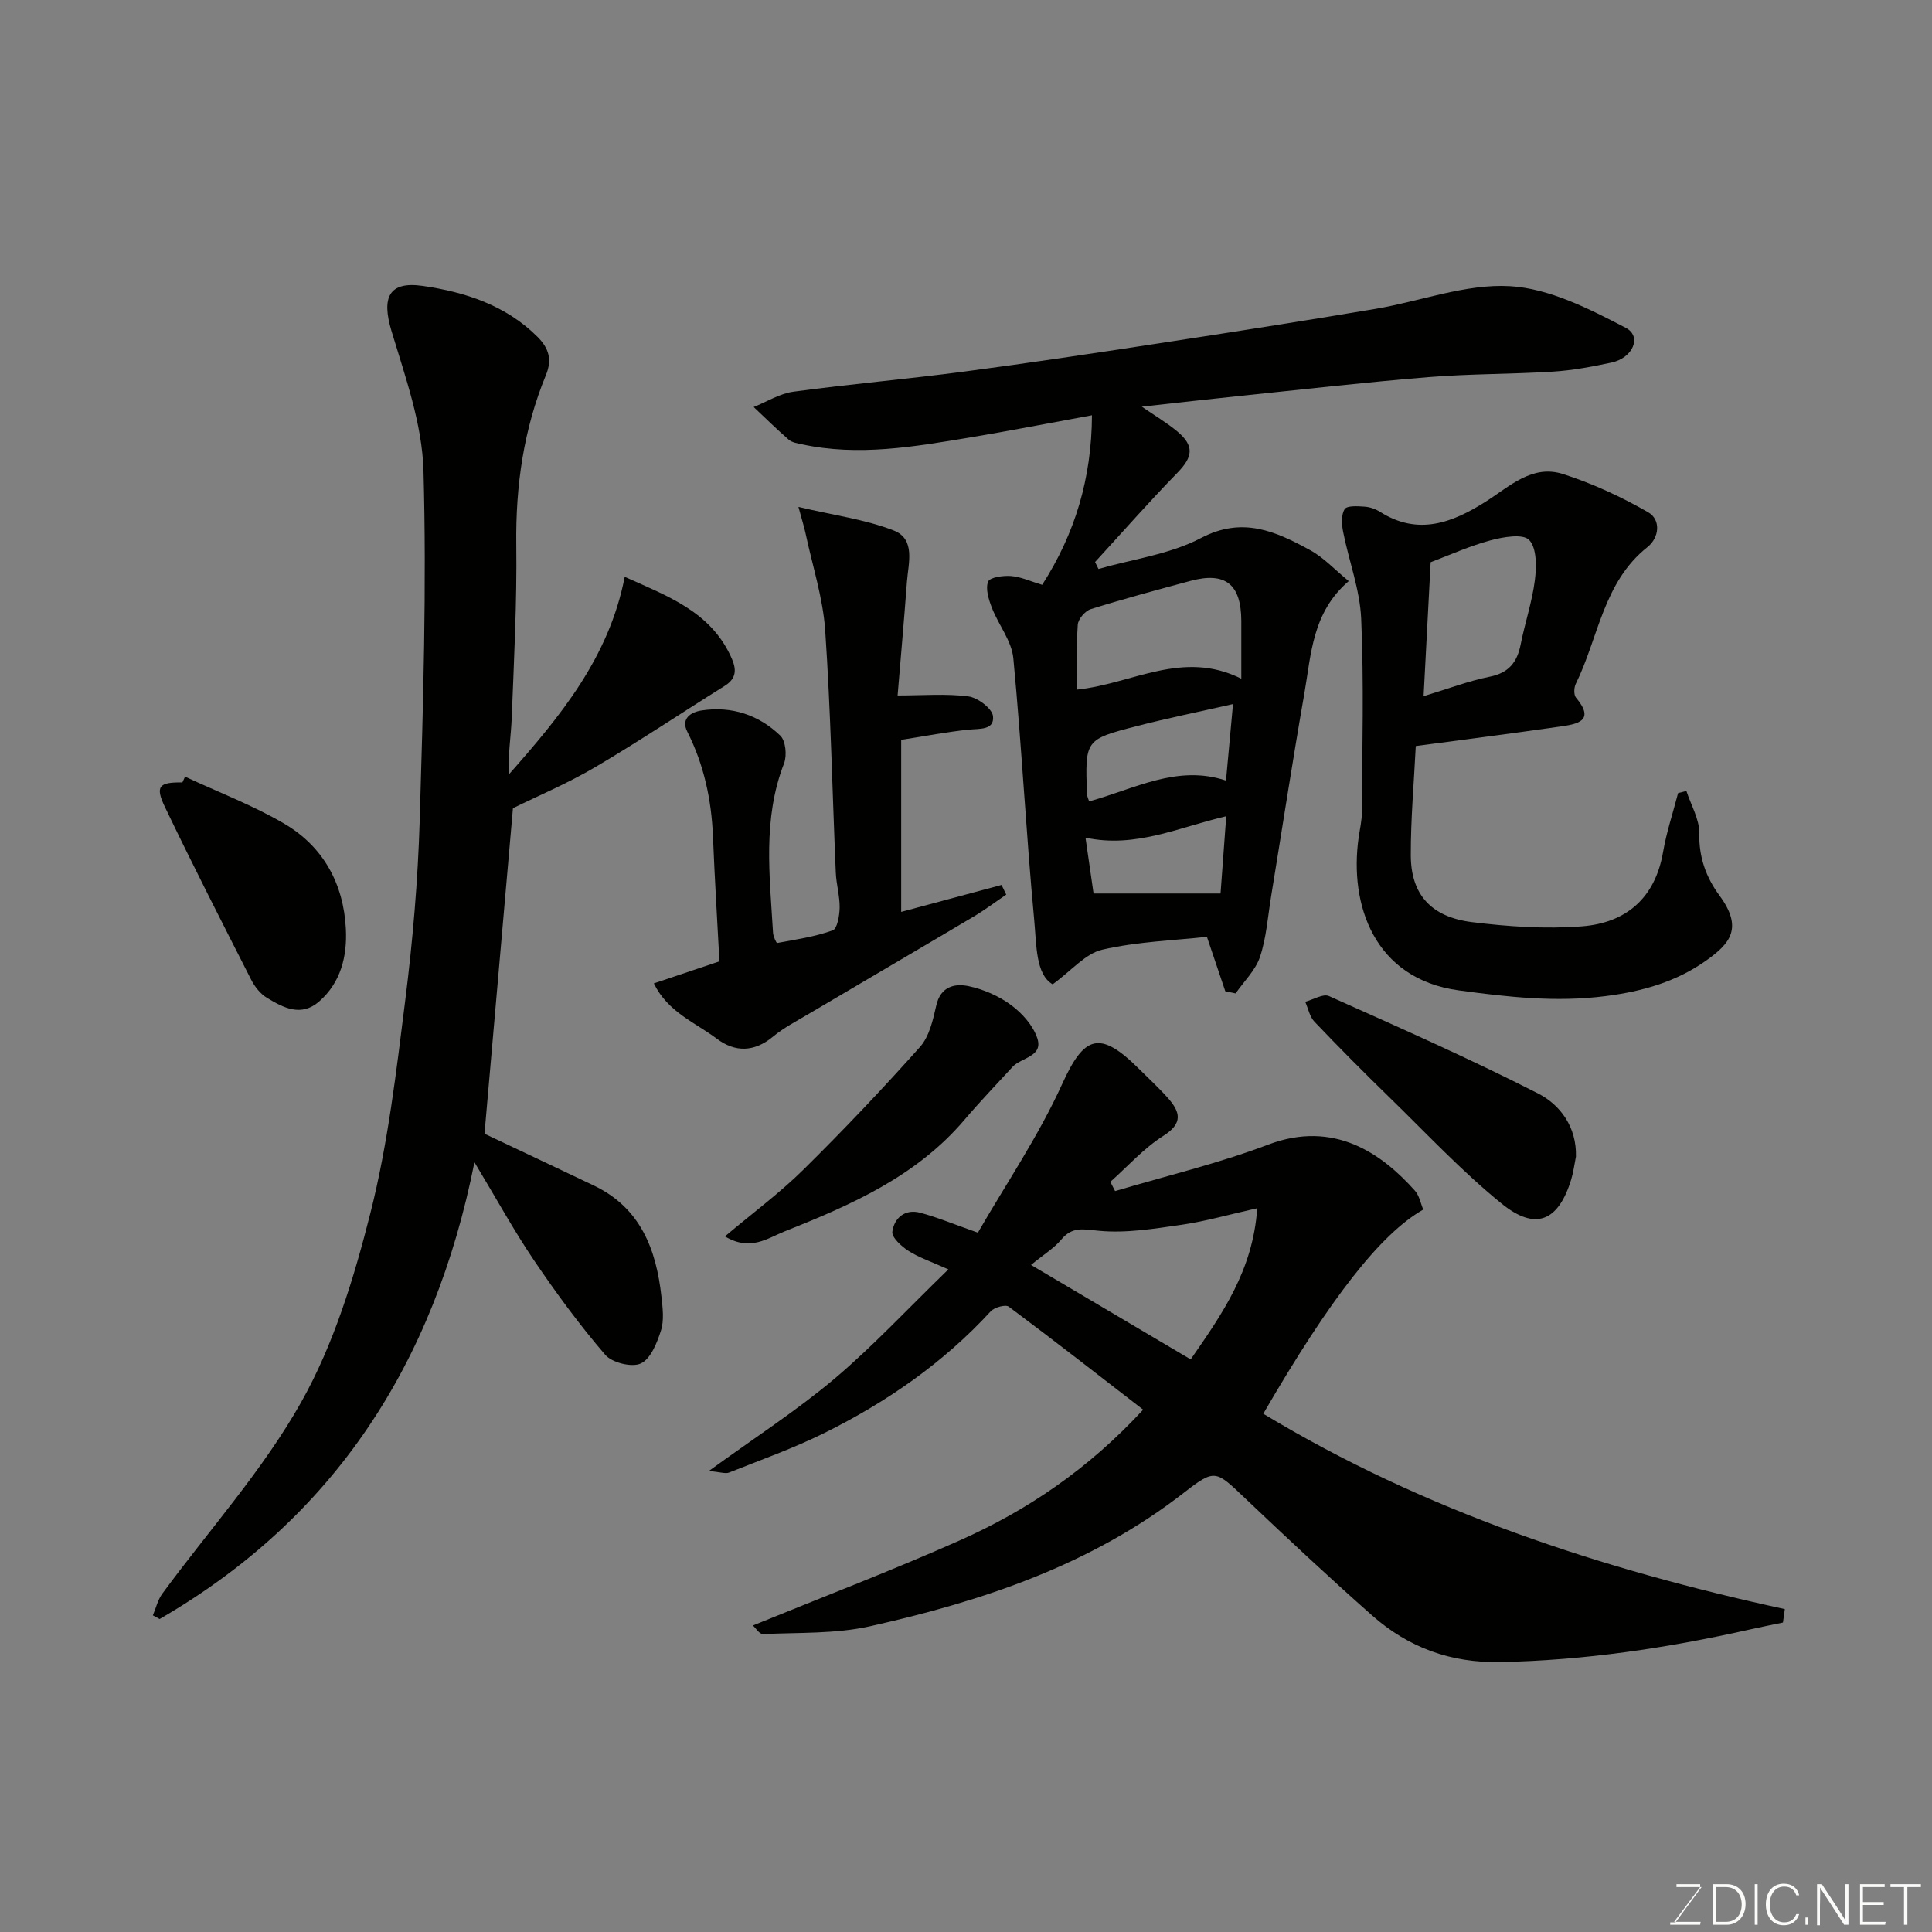 <svg enable-background="new 0 0 400 400" viewBox="0 0 400 400" xmlns="http://www.w3.org/2000/svg"><rect x="0" y="0" width="400" height="400" fill="#808080" stroke="none"/><g fill="#010100"><path d="m196.35 262.81c-3.67-1.65-6.16-2.47-8.29-3.85-1.44-.92-3.47-2.78-3.31-3.96.39-2.83 2.62-4.76 5.76-3.92 3.59.96 7.05 2.41 11.95 4.13 5.76-9.99 12.55-19.98 17.47-30.82 4.53-9.97 7.74-11.21 15.89-3.09 2 2 4.11 3.92 5.98 6.03 2.55 2.88 3.21 5.22-.96 7.85-4.04 2.56-7.34 6.29-10.96 9.51.33.64.66 1.27.99 1.91 10.58-3.15 21.38-5.71 31.67-9.61 13.75-5.21 23.65 1.95 30.42 9.55.9 1.01 1.16 2.58 1.71 3.89-8.82 5.01-19.24 18.33-33.12 42.27 33.37 20.16 69.94 32.18 107.98 40.45-.13.93-.26 1.85-.39 2.78-2.32.48-4.64.94-6.95 1.46-16.99 3.81-34.1 6.38-51.59 6.72-10.32.2-19.02-3.03-26.51-9.64-8.92-7.88-17.61-16.02-26.25-24.22-6.12-5.81-6.24-6.24-12.67-1.24-19.26 15-41.73 22.48-65.04 27.69-7.15 1.6-14.74 1.27-22.14 1.62-.76.04-1.58-1.31-2.11-1.78 14.62-5.97 28.87-11.41 42.79-17.6 13.98-6.22 26.58-14.71 38.01-27.08-9.18-7.09-18.42-14.32-27.83-21.33-.67-.5-2.98.14-3.74.97-9.8 10.67-21.51 18.77-34.38 25.16-6.38 3.17-13.14 5.57-19.77 8.21-.77.31-1.83-.11-4.21-.31 9.39-6.83 18.11-12.45 25.98-19.07 8-6.76 15.19-14.51 23.62-22.68zm17.11-.92c11.86 7.02 22.3 13.2 33.06 19.56 6.54-9.45 12.87-18.38 13.78-31.3-5.9 1.32-10.71 2.71-15.62 3.42-5.69.82-11.53 1.79-17.17 1.25-3.21-.3-5.48-.94-7.78 1.81-1.45 1.76-3.52 3.01-6.27 5.26z"/><path d="m98.23 240.63c-8.29 41.62-28.95 73.6-65.18 94.57-.47-.25-.94-.5-1.4-.76.64-1.5 1.01-3.2 1.95-4.48 9.67-13.17 20.79-25.51 28.75-39.64 6.76-12 10.96-25.78 14.36-39.25 3.62-14.34 5.34-29.21 7.19-43.94 1.56-12.4 2.63-24.9 3-37.39.71-24.09 1.45-48.21.78-72.28-.27-9.71-3.77-19.44-6.62-28.91-2.08-6.91-.63-10.38 6.49-9.35 8.7 1.26 17.18 3.98 23.75 10.56 2.32 2.32 3.05 4.69 1.73 7.89-4.62 11.23-6.29 22.94-6.14 35.1.15 11.93-.48 23.87-.94 35.8-.15 3.88-.8 7.74-.63 11.83 10.6-12.01 20.75-24.15 24.02-40.95 8.9 3.98 17.51 7.14 21.84 16.2 1.14 2.38 1.74 4.58-1.13 6.37-8.97 5.6-17.76 11.5-26.87 16.86-5.71 3.36-11.87 5.95-16.98 8.47-1.97 22.57-3.92 44.83-5.89 67.4 7.05 3.34 14.85 7 22.63 10.72 9.68 4.62 12.93 13.21 14.01 23.05.25 2.3.57 4.83-.1 6.95-.81 2.56-2.12 5.87-4.17 6.84-1.85.87-5.96-.15-7.37-1.79-5.32-6.18-10.17-12.8-14.75-19.56-4.18-6.18-7.79-12.78-12.33-20.31z"/><path d="m279.24 120.31c-7.57 6.48-7.77 15.16-9.19 23.28-2.45 13.99-4.6 28.04-6.89 42.06-.68 4.18-.97 8.49-2.29 12.46-.93 2.77-3.31 5.06-5.05 7.56-.71-.14-1.42-.29-2.13-.43-1.2-3.55-2.39-7.1-3.81-11.28-6.82.75-14.41.99-21.66 2.66-3.49.8-6.36 4.32-10.28 7.17-3.52-2.02-3.33-8.1-3.82-13.32-1.69-18.04-2.6-36.15-4.32-54.18-.34-3.6-3.09-6.94-4.46-10.5-.65-1.7-1.34-3.89-.76-5.37.35-.9 3.12-1.29 4.74-1.16 2.04.16 4.01 1.09 6.45 1.82 6.79-10.58 10.24-22.01 10.31-35.1-8.77 1.6-17.01 3.22-25.29 4.6-11.52 1.91-23.06 3.94-34.76 1.41-.94-.2-2.04-.37-2.72-.95-2.5-2.17-4.86-4.5-7.27-6.77 2.74-1.09 5.39-2.79 8.22-3.17 11.69-1.58 23.46-2.6 35.16-4.14 13.45-1.77 26.87-3.79 40.29-5.84 15.02-2.29 30.03-4.64 45.01-7.16 9.33-1.57 18.7-5.23 27.87-4.71 8.18.46 16.46 4.7 24 8.62 3.41 1.77 1.51 6.25-2.97 7.2-3.98.85-8.02 1.61-12.07 1.87-8.59.54-17.22.44-25.79 1.14-12.92 1.05-25.81 2.53-38.71 3.86-6.69.69-13.38 1.46-20.65 2.26 2.71 1.87 5.17 3.31 7.34 5.12 3.58 3 3.24 5.26.05 8.54-5.86 6-11.39 12.31-17.07 18.5.24.48.47.96.71 1.44 7.11-2.05 14.78-3.03 21.2-6.4 8.64-4.54 15.5-1.38 22.58 2.48 2.82 1.52 5.12 4.05 8.03 6.43zm-22.24 20.21c0-4.73.01-8.38 0-12.03-.04-7.57-3.33-10.16-10.54-8.22-6.91 1.86-13.82 3.72-20.64 5.85-1.16.36-2.6 2.06-2.68 3.22-.31 4.44-.13 8.92-.13 13.43 11.41-1.18 21.83-8.33 33.99-2.25zm-1.72 5.25c-7.31 1.66-13.65 2.94-19.91 4.56-10.75 2.77-10.73 2.86-10.32 14.1.02.44.25.87.44 1.49 9.35-2.55 18.19-7.68 28.34-4.31.5-5.38.94-10.23 1.45-15.84zm-1.4 23.22c-9.91 2.31-18.75 6.66-29.14 4.44.59 4.09 1.12 7.74 1.67 11.56h26.29c.37-4.91.76-10.27 1.18-16z"/><path d="m349.15 163.76c.95 2.94 2.73 5.9 2.67 8.81-.1 4.94 1.42 9.1 4.17 12.83 4.99 6.77 2.15 9.98-2.66 13.41-6.18 4.41-13.19 6.44-20.9 7.42-10.32 1.32-20.28.19-30.39-1.18-17.54-2.38-22.72-17.74-20.75-31.62.25-1.78.68-3.57.68-5.35.06-13.32.43-26.66-.15-39.96-.26-6.04-2.55-11.98-3.74-18.01-.3-1.54-.43-3.54.32-4.7.49-.77 2.73-.61 4.16-.51 1.09.07 2.27.5 3.2 1.09 7.84 4.97 14.96 2.23 21.82-2.12 4.97-3.15 9.65-7.78 16.04-5.72 6.11 1.96 12.06 4.71 17.62 7.91 2.65 1.53 2.34 5.23-.17 7.22-9.17 7.29-10.12 18.77-14.83 28.32-.38.78-.43 2.27.06 2.85 4.03 4.8.29 5.46-3.19 5.96-9.86 1.42-19.74 2.68-29.99 4.05-.37 7.51-1.05 15.07-1.03 22.62.02 8.07 4.16 12.78 12.68 13.84 7.51.93 15.21 1.45 22.73.87 9.11-.7 15.17-5.79 16.82-15.38.71-4.13 2.06-8.14 3.11-12.21.57-.15 1.14-.3 1.72-.44zm-54.41-19.62c5.02-1.52 9.29-3.15 13.71-4.04 3.95-.8 5.66-3 6.39-6.68.88-4.47 2.38-8.84 2.94-13.33.35-2.78.4-6.64-1.19-8.3-1.29-1.34-5.38-.62-7.99.08-4.32 1.16-8.45 3.04-12.4 4.53-.5 9.44-.96 18.33-1.46 27.74z"/><path d="m135.37 203.6c4.72-1.59 8.83-2.97 13.58-4.56-.43-8.17-.98-17.03-1.34-25.89-.31-7.6-1.87-14.83-5.32-21.68-1.35-2.68.72-4.04 2.99-4.38 6.23-.94 11.82.93 16.27 5.21 1.12 1.08 1.41 4.12.78 5.75-4.47 11.5-2.97 23.3-2.28 35.08.04.75.69 2.14.85 2.11 3.88-.72 7.83-1.3 11.51-2.62.94-.34 1.4-3.07 1.43-4.71.03-2.42-.7-4.84-.8-7.28-.72-16.7-1.05-33.42-2.19-50.09-.46-6.75-2.64-13.39-4.06-20.08-.26-1.25-.66-2.46-1.48-5.51 7.38 1.75 13.83 2.58 19.72 4.88 4.58 1.79 3.03 6.77 2.74 10.64-.6 8.02-1.31 16.03-1.93 23.52 5.25 0 10.01-.41 14.64.19 1.94.25 4.94 2.51 5.11 4.1.31 2.94-2.79 2.55-5.08 2.79-4.37.45-8.69 1.29-13.93 2.11v35.62c6.51-1.75 13.65-3.67 20.78-5.58.32.67.65 1.33.97 2-2.24 1.52-4.41 3.16-6.73 4.54-11.36 6.75-22.77 13.41-34.14 20.14-2.52 1.49-5.17 2.86-7.4 4.71-3.91 3.24-7.86 3.31-11.7.41-4.44-3.34-10.07-5.44-12.99-11.42z"/><path d="m326.28 239.47c-.32 1.59-.52 3.22-.99 4.76-2.65 8.63-7.37 10.69-14.44 4.93-8.26-6.71-15.59-14.57-23.24-22.02-5.25-5.11-10.42-10.31-15.47-15.61-.99-1.04-1.29-2.73-1.91-4.13 1.66-.43 3.69-1.72 4.91-1.18 14.54 6.5 29.12 12.95 43.3 20.17 4.6 2.35 8.01 6.96 7.84 13.08z"/><path d="m38.31 160.8c6.86 3.2 14.01 5.91 20.52 9.72 8.09 4.74 12.31 12.44 12.78 21.81.28 5.62-1.02 11.06-5.53 15.01-3.74 3.27-7.44 1.29-10.84-.77-1.33-.81-2.48-2.26-3.21-3.68-6.06-11.9-12.13-23.8-17.9-35.84-2.05-4.28-1.19-5.13 3.63-5.05.19-.4.37-.8.55-1.2z"/><path d="m150.09 255.98c5.85-4.93 11.41-9.03 16.27-13.84 8.31-8.2 16.35-16.68 24.12-25.39 1.92-2.16 2.69-5.58 3.36-8.56.89-3.97 3.82-4.62 6.7-4.02 3.09.65 6.26 2.04 8.8 3.92 2.29 1.69 4.53 4.21 5.41 6.83 1.31 3.87-3.31 4-5.12 5.97-3.34 3.65-6.78 7.22-9.98 10.99-9.94 11.68-23.44 17.6-37.2 23.06-3.55 1.42-7.11 4.19-12.36 1.04z"/></g><path d="m346.9 398 5.4-7.3h-5.2v-.6h4.9v.6l-5.4 7.2h5.5l-.1.6h-6.2v-.5z" fill="#fbfcfa"/><path d="m354.7 390.1h2.8c2.3 0 3.9 1.6 3.9 4.1s-1.6 4.3-3.9 4.3h-2.8zm.6 7.8h2c2.2 0 3.3-1.6 3.3-3.6 0-1.8-1-3.6-3.3-3.6h-2z" fill="#fbfcfa"/><path d="m363.9 390.1v8.4h-.6v-8.4z" fill="#fbfcfa"/><path d="m372.5 396.3c-.4 1.3-1.4 2.3-3.2 2.3-2.4 0-3.7-1.9-3.7-4.3 0-2.3 1.2-4.3 3.7-4.3 1.8 0 2.9 1 3.2 2.4h-.6c-.4-1.1-1.1-1.8-2.5-1.8-2.1 0-3 1.9-3 3.7s.9 3.7 3 3.7c1.4 0 2.1-.7 2.5-1.7z" fill="#fbfcfa"/><path d="m373.8 398.5v-1.5h.6v1.5z" fill="#fbfcfa"/><path d="m376.2 398.5v-8.4h1c1.3 2 4.4 6.6 4.9 7.6-.1-1.2-.1-2.4-.1-3.8v-3.8h.7v8.4h-.9c-1.2-1.9-4.4-6.8-5-7.7.1 1.1 0 2.3 0 3.9v3.9h-.6z" fill="#fbfcfa"/><path d="m390 394.4h-4.3v3.5h4.7l-.1.6h-5.2v-8.4h5.1v.6h-4.5v3.1h4.3z" fill="#fbfcfa"/><path d="m394.2 390.7h-2.8v-.6h6.3v.6h-2.8v7.8h-.7z" fill="#fbfcfa"/></svg>